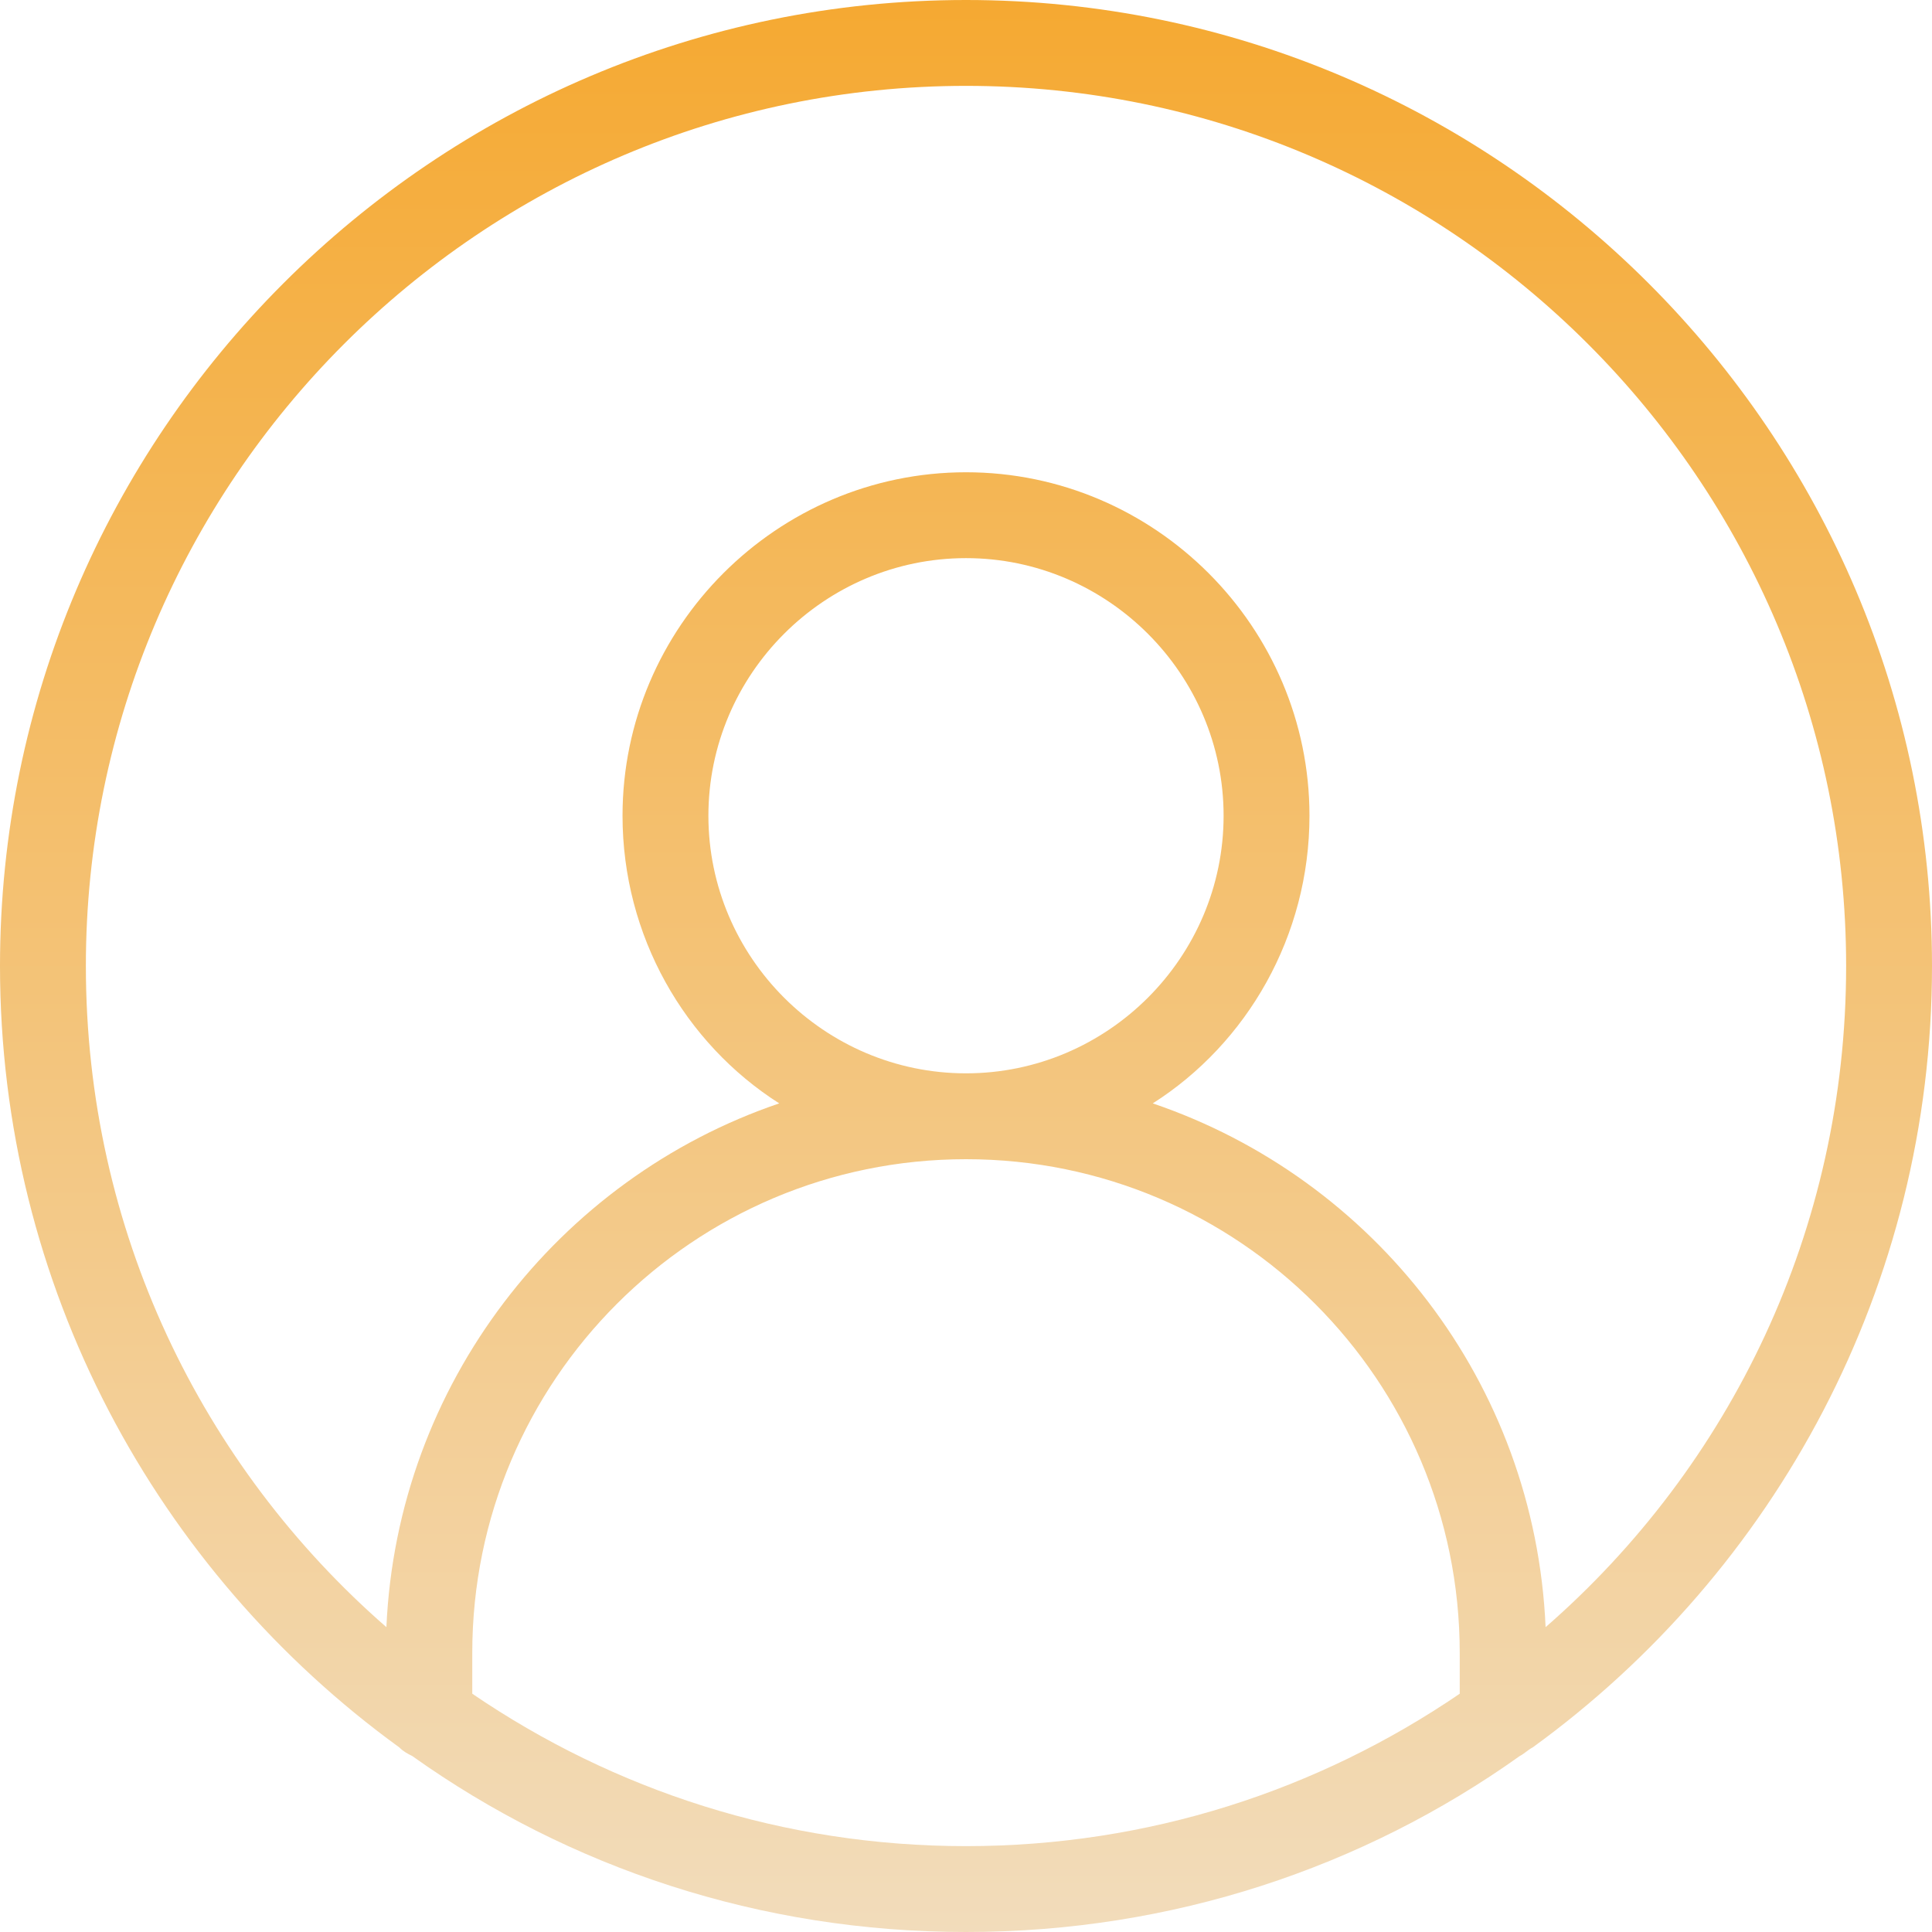 <svg width="165" height="165" viewBox="0 0 240 240" fill="none" xmlns="http://www.w3.org/2000/svg">
<path d="M240 120C240 53.867 186.133 0 120 0C53.867 0 0 53.867 0 120C0 159.733 19.467 195.2 49.6 217.067C50.133 217.6 50.667 217.867 51.2 218.133C70.667 232 94.4 240 120 240C145.6 240 169.333 232 188.8 218.133C189.333 217.867 189.867 217.333 190.4 217.067C220.533 195.2 240 159.733 240 120ZM58.667 210.4V205.333C58.667 171.467 86.133 144 120 144C153.867 144 181.333 171.467 181.333 205.333V210.4C163.733 222.4 142.667 229.333 120 229.333C97.333 229.333 76.267 222.4 58.667 210.4ZM88 101.333C88 83.733 102.4 69.333 120 69.333C137.6 69.333 152 83.733 152 101.333C152 118.933 137.6 133.333 120 133.333C102.4 133.333 88 118.933 88 101.333ZM192 202.133C190.667 171.733 170.667 146.4 143.2 137.067C154.933 129.6 162.667 116.267 162.667 101.333C162.667 77.867 143.467 58.667 120 58.667C96.533 58.667 77.333 77.867 77.333 101.333C77.333 116.267 85.067 129.6 96.8 137.067C69.333 146.4 49.333 172 48 202.133C25.067 182.133 10.667 152.8 10.667 120C10.667 59.733 59.733 10.667 120 10.667C180.267 10.667 229.333 59.733 229.333 120C229.333 152.8 214.933 182.133 192 202.133Z" fill="url(#paint0_linear_4_1581)"/>
<defs>
<linearGradient id="paint0_linear_4_1581" x1="120" y1="0" x2="120" y2="240" gradientUnits="userSpaceOnUse">
<stop stop-color="#F5A932"/>
<stop offset="1" stop-color="#F2DCBB"/>
</linearGradient>
</defs>
</svg>
